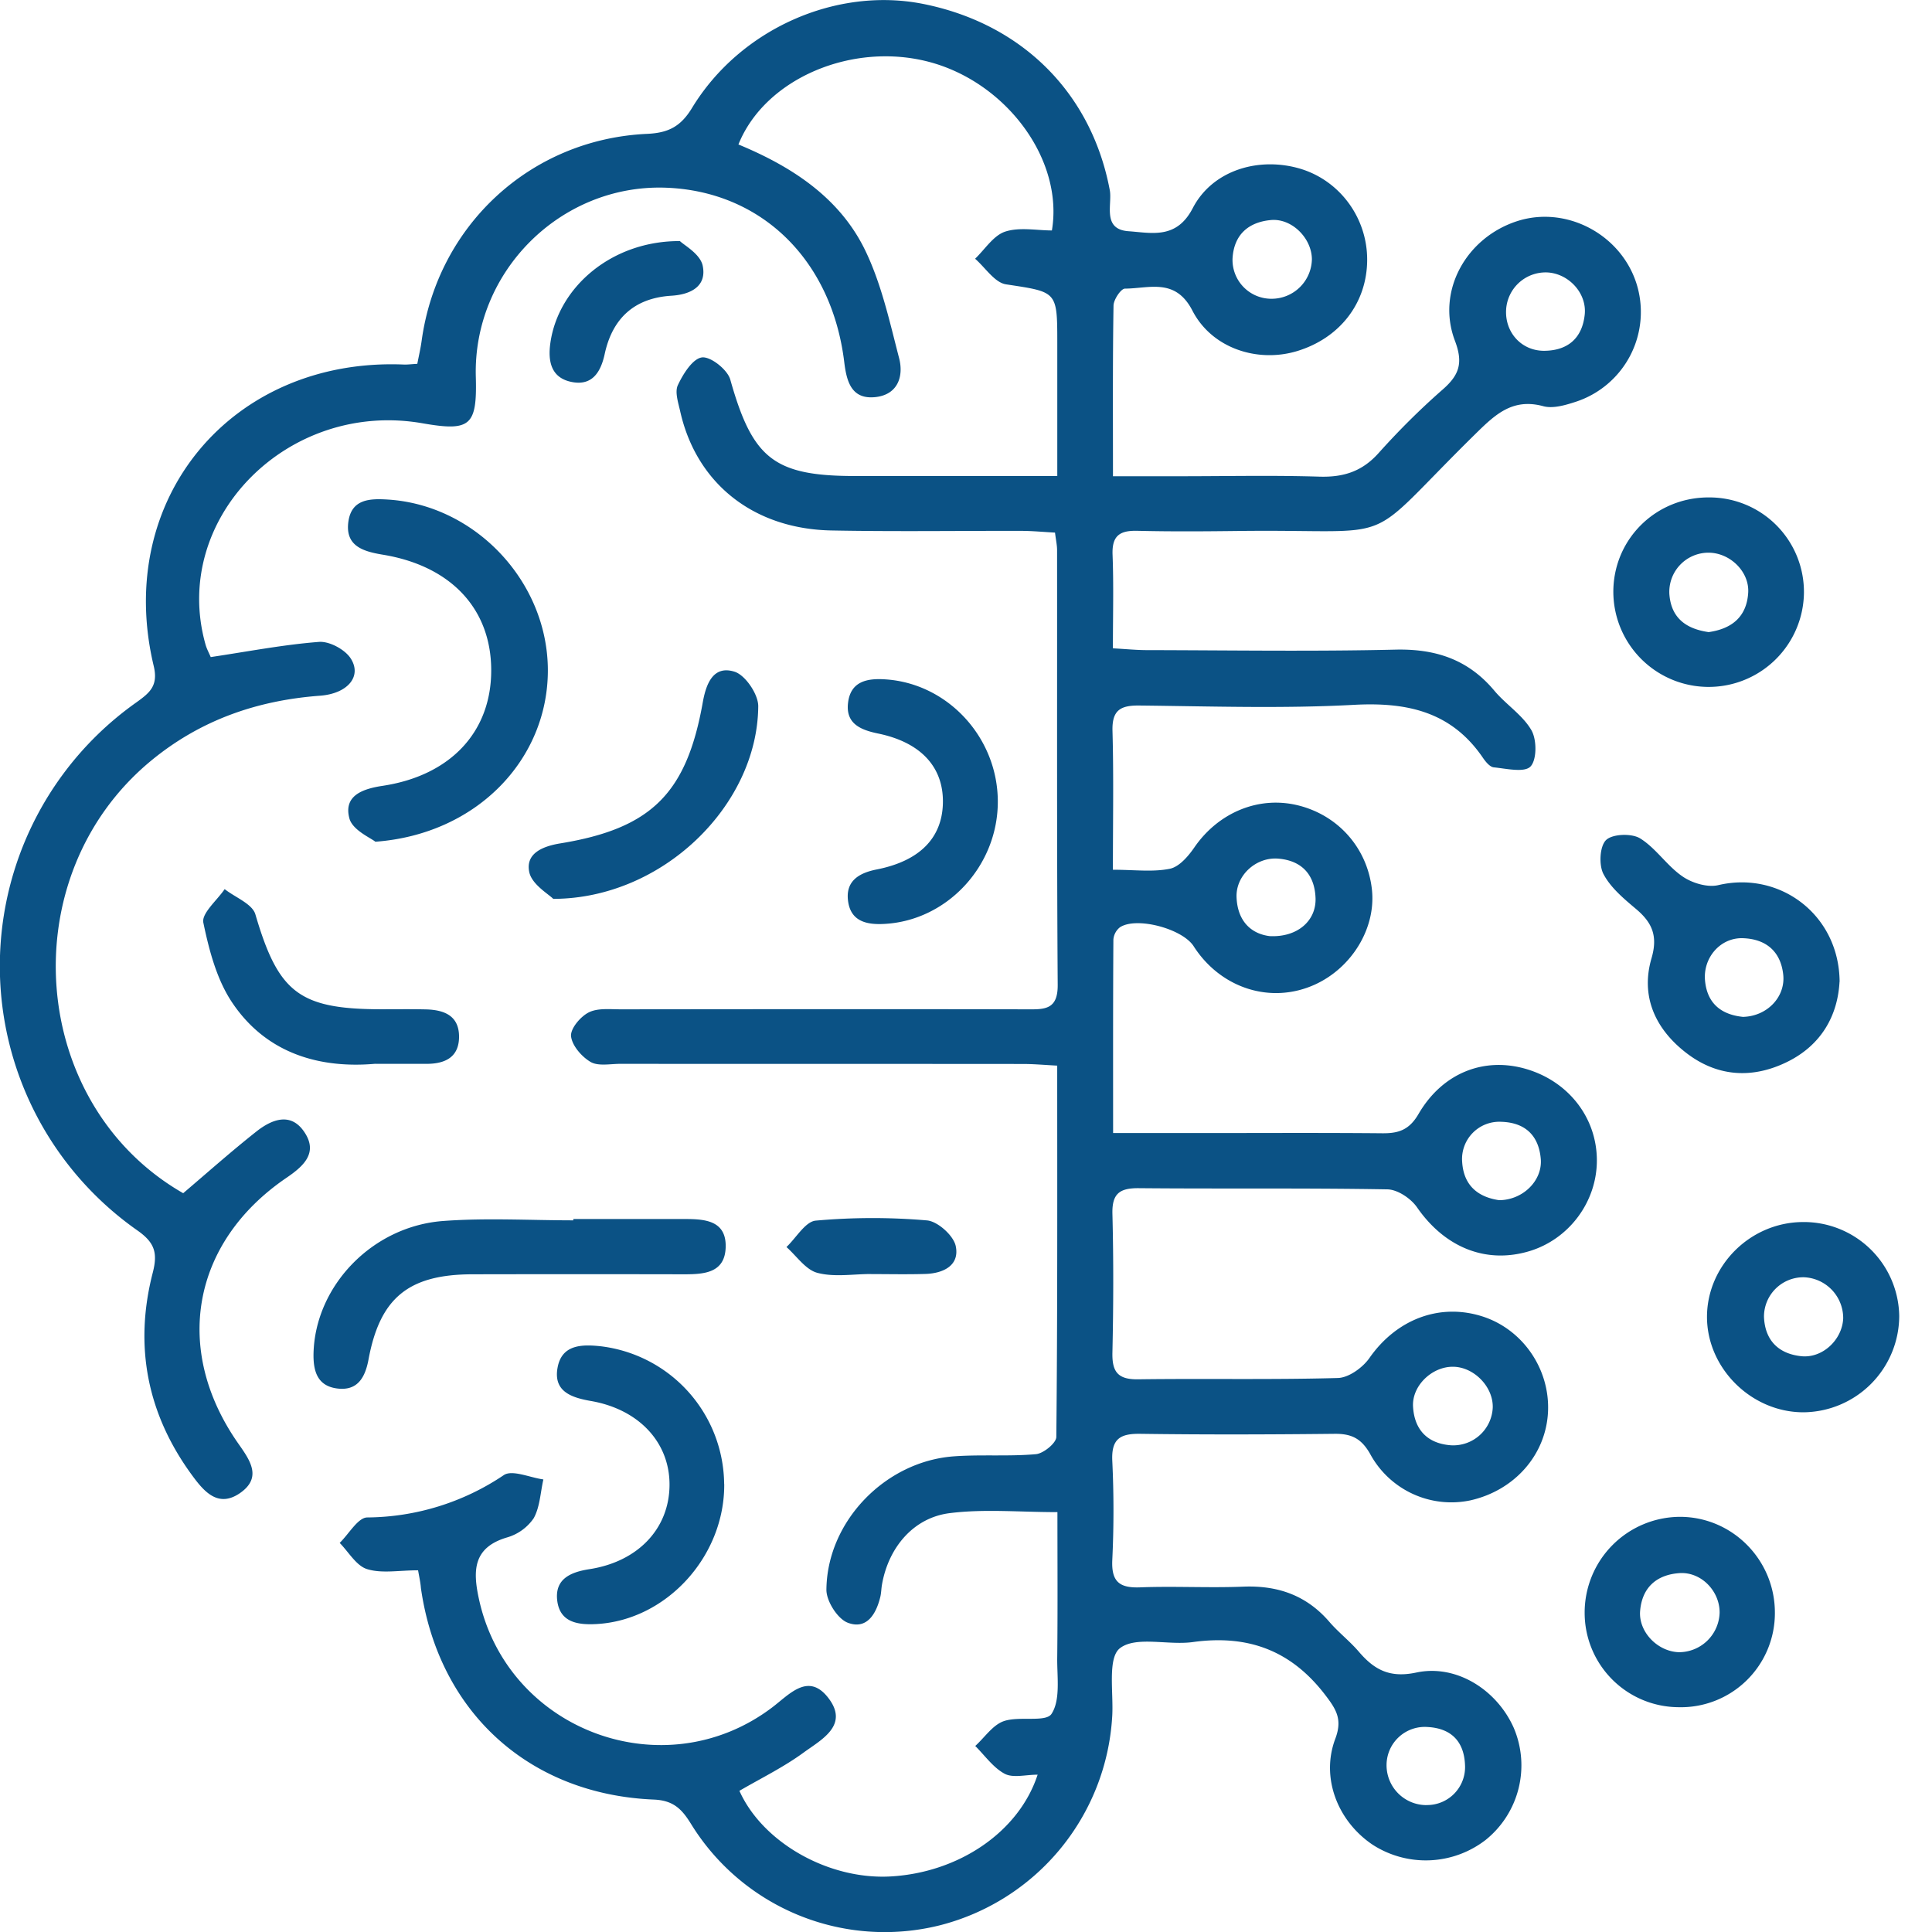 <svg width="28" height="28" fill="none" xmlns="http://www.w3.org/2000/svg"><g clip-path="url(#clip0_76_1177)" fill="#0B5285"><path d="M6.059 22.758c-.277 0-.525.049-.738-.017-.157-.048-.268-.248-.398-.38.133-.129.265-.367.399-.369a3.587 3.587 0 001.98-.614c.123-.081.379.037.573.063-.043.19-.05.4-.14.562a.705.705 0 01-.384.278c-.498.146-.499.484-.41.893.416 1.913 2.685 2.755 4.249 1.572.25-.189.524-.514.814-.139.306.396-.098.604-.354.79-.29.213-.62.374-.934.557.336.75 1.292 1.291 2.19 1.241.986-.055 1.86-.642 2.132-1.475-.172 0-.356.051-.477-.013-.166-.088-.287-.264-.427-.403.137-.124.253-.304.414-.36.224-.077.61.022.692-.106.13-.2.08-.527.082-.8.008-.698.003-1.394.003-2.123-.548 0-1.059-.048-1.556.014-.532.064-.894.501-.987 1.038-.01.058-.01.117-.023.173-.06.251-.197.482-.472.378-.148-.056-.31-.312-.31-.477.008-.993.856-1.866 1.854-1.935.393-.028.79.004 1.183-.031.109-.01.294-.161.295-.249.018-1.777.013-3.554.013-5.382-.188-.01-.341-.024-.496-.024-1.945-.002-3.89 0-5.835-.002-.146 0-.32.037-.431-.027-.13-.076-.27-.238-.284-.374-.01-.11.137-.285.258-.345.132-.066.314-.043.473-.044 1.96-.002 3.92-.004 5.88 0 .255.002.445.004.442-.354-.014-2.1-.007-4.201-.009-6.302 0-.07-.016-.141-.03-.253-.167-.009-.321-.024-.477-.025-.921-.002-1.843.012-2.764-.006-1.13-.022-1.955-.682-2.19-1.722-.028-.127-.082-.283-.035-.384.076-.162.215-.385.35-.402.126-.015.37.178.41.322.322 1.143.631 1.397 1.81 1.397h2.929v-1.93c0-.754-.003-.735-.743-.848-.164-.025-.3-.242-.448-.371.143-.137.266-.337.436-.393.208-.068.457-.017.677-.017.171-1.021-.65-2.131-1.755-2.436-1.12-.309-2.401.226-2.788 1.19.769.318 1.464.767 1.835 1.53.237.488.356 1.037.494 1.568.067.26-.017.522-.333.562-.352.043-.427-.214-.462-.502-.18-1.49-1.208-2.488-2.6-2.532-1.515-.046-2.782 1.22-2.74 2.741.02.71-.078.795-.771.674-1.956-.342-3.655 1.385-3.148 3.2.018.068.053.13.077.188.538-.08 1.052-.18 1.57-.22.15-.011.373.109.457.237.17.26-.04.513-.443.543-.915.068-1.737.354-2.452.945-2.024 1.675-1.776 4.978.469 6.265.355-.302.7-.609 1.062-.895.218-.172.493-.285.69.003.211.307-.008.501-.26.672-1.37.936-1.647 2.492-.69 3.853.167.238.346.489.02.714-.314.216-.518-.021-.688-.252-.655-.889-.85-1.878-.575-2.943.074-.288.028-.435-.219-.61a4.679 4.679 0 01-.015-7.658c.19-.137.316-.238.248-.524-.579-2.42 1.129-4.47 3.62-4.37.057.003.114-.006.2-.01.022-.116.048-.225.063-.336.231-1.67 1.577-2.92 3.267-2.997.312-.014.49-.108.654-.38C10.73.416 12.121-.194 13.38.057c1.444.289 2.442 1.302 2.704 2.7.038.204-.115.566.27.594.34.024.696.12.932-.334.287-.554.963-.751 1.564-.57.571.174.966.713.964 1.32-.002.623-.394 1.133-1.018 1.322-.568.171-1.23-.037-1.514-.586-.247-.48-.624-.322-.978-.32-.058 0-.164.158-.166.245-.013.8-.008 1.6-.008 2.474h.977c.673 0 1.346-.015 2.018.006.348.01.616-.076.853-.34.292-.326.604-.637.933-.925.238-.209.297-.383.175-.704-.273-.719.163-1.499.908-1.736.702-.223 1.487.186 1.72.897a1.369 1.369 0 01-.877 1.723c-.15.049-.329.102-.47.064-.442-.12-.694.117-.977.395-1.708 1.678-1.017 1.385-3.413 1.413-.497.006-.995.01-1.491-.002-.26-.007-.372.072-.362.346.017.436.005.872.005 1.357.186.01.34.026.496.026 1.2.002 2.4.021 3.598-.007.585-.014 1.057.144 1.435.596.168.2.409.352.536.571.08.138.08.43-.013.527-.089.092-.35.03-.532.012-.058-.006-.12-.083-.16-.142-.455-.664-1.093-.805-1.864-.764-1.036.056-2.077.021-3.115.01-.276-.003-.395.071-.387.368.018.652.006 1.304.006 2.012.31 0 .576.036.824-.014.136-.027.268-.181.356-.309.354-.514.948-.757 1.527-.604.575.152.983.626 1.047 1.215.06.553-.285 1.128-.824 1.375-.635.29-1.366.06-1.76-.555-.165-.255-.83-.431-1.068-.274a.251.251 0 00-.095.179c-.006.915-.004 1.83-.004 2.803h1.264c.877 0 1.755-.005 2.632.003.237.003.393-.045.529-.277.349-.602.956-.834 1.566-.653.614.182 1.02.709 1.02 1.324 0 .6-.403 1.14-.976 1.314-.633.191-1.229-.055-1.63-.634-.09-.13-.283-.259-.431-.261-1.2-.021-2.399-.006-3.598-.017-.278-.003-.393.075-.386.37.017.67.015 1.342 0 2.014-.006.277.078.39.372.386.965-.013 1.93.008 2.895-.019.158-.004.36-.15.458-.29.39-.559 1.017-.804 1.645-.6.58.19.972.762.943 1.38-.029.621-.483 1.14-1.128 1.284a1.338 1.338 0 01-1.449-.672c-.13-.23-.276-.296-.52-.293-.936.01-1.872.013-2.808 0-.294-.005-.424.071-.41.389.023.48.023.964 0 1.443-.014.315.108.405.407.393.497-.019.995.01 1.49-.01.503-.02.918.126 1.249.51.133.154.298.281.43.436.223.26.447.38.829.299.584-.125 1.172.253 1.415.805a1.387 1.387 0 01-.408 1.62 1.419 1.419 0 01-1.642.068c-.506-.342-.75-.971-.538-1.533.106-.282.016-.425-.151-.642-.497-.646-1.123-.869-1.913-.76-.358.05-.823-.091-1.057.089-.183.142-.091.645-.112.988a3.324 3.324 0 01-2.502 3.029 3.296 3.296 0 01-3.602-1.47c-.13-.21-.25-.34-.535-.353-1.817-.074-3.124-1.273-3.38-3.067-.005-.07-.02-.14-.041-.256zM21.634 20.4c.009-.3-.271-.589-.574-.592-.305-.004-.6.275-.581.58.02.332.207.532.547.558a.573.573 0 00.608-.546zm-.963 5.76a.55.55 0 00.561-.582c-.014-.342-.202-.531-.544-.549a.554.554 0 00-.593.552.578.578 0 00.576.58zm1.742-22.212a.574.574 0 00-.585.536c-.021.33.22.602.553.6.343-.003.55-.184.586-.525.033-.314-.239-.602-.554-.611zm-.686 13.446c.346-.002.63-.286.603-.598-.029-.34-.227-.528-.573-.538a.54.54 0 00-.566.585c.023.348.24.508.536.551zm-3.3-13.064a.584.584 0 00.586-.574c-.003-.304-.29-.594-.593-.567-.328.03-.536.213-.557.554a.563.563 0 00.565.587zm-.026 9.237c.4.02.675-.22.665-.549-.012-.337-.194-.545-.54-.574-.32-.026-.615.24-.605.556.012.339.201.532.48.567z"/><path d="M26.66 14.227c-.026.484-.257.918-.763 1.165-.517.252-1.03.21-1.481-.15-.433-.344-.64-.81-.481-1.354.094-.322.011-.516-.224-.714-.177-.149-.37-.31-.473-.508-.068-.13-.054-.401.038-.491.092-.09.37-.1.493-.025.23.142.389.397.614.551.139.097.362.164.52.127.89-.21 1.751.428 1.758 1.4zm-1.392.51c.347-.012.61-.292.576-.61-.036-.342-.254-.52-.588-.53-.322-.009-.573.28-.546.608.03.35.25.504.558.533zM5.44 12.199c-.066-.055-.33-.167-.376-.337-.09-.334.197-.43.48-.473.983-.148 1.576-.78 1.575-1.674 0-.891-.584-1.516-1.577-1.677-.28-.047-.542-.125-.493-.478.046-.326.307-.337.573-.32 1.272.08 2.318 1.195 2.318 2.476 0 1.286-1.024 2.374-2.5 2.483zm2.868 5.468h1.62c.293 0 .6.024.589.409-.011.378-.32.392-.61.392a727.917 727.917 0 00-3.065 0c-.922.003-1.337.342-1.502 1.239-.05.264-.163.453-.453.416-.29-.037-.35-.255-.343-.517.028-.97.85-1.836 1.884-1.911.624-.046 1.254-.009 1.881-.009v-.019zm19.217 1.406a1.401 1.401 0 01-1.389 1.395c-.756 0-1.401-.642-1.397-1.39.005-.737.622-1.354 1.371-1.367a1.383 1.383 0 011.415 1.362zm-1.379-.562a.571.571 0 00-.581.575c.014.338.209.534.54.569.309.033.596-.24.608-.55a.593.593 0 00-.567-.594zm-.423 4.868a1.363 1.363 0 01-1.4 1.363 1.368 1.368 0 01-1.357-1.365 1.388 1.388 0 011.38-1.394c.763 0 1.381.628 1.377 1.396zm-.801-.008c.002-.314-.27-.595-.585-.572-.329.024-.538.208-.567.546-.026.305.253.591.562.6a.59.59 0 00.59-.574zm1.222-14.768a1.38 1.38 0 11-2.762-.058c.018-.752.63-1.34 1.387-1.336a1.37 1.37 0 011.375 1.394zm-1.381.558c.34-.048.55-.225.573-.566.022-.311-.268-.59-.584-.585a.568.568 0 00-.558.604c.027.352.254.502.569.547zM10.496 21.508c.008 1.05-.84 1.975-1.853 2.029-.273.015-.528-.026-.567-.338-.038-.308.181-.413.464-.457.705-.108 1.154-.585 1.163-1.207.01-.62-.435-1.107-1.135-1.23-.283-.049-.549-.136-.488-.48.059-.337.346-.344.625-.314a2.03 2.03 0 011.79 1.997zm3.965-9.898c.005.936-.732 1.732-1.643 1.78-.26.015-.488-.038-.527-.33-.039-.286.15-.407.414-.459.62-.122.945-.452.96-.953.015-.522-.311-.889-.943-1.018-.26-.054-.465-.148-.432-.44.036-.32.282-.364.557-.343.895.066 1.609.843 1.614 1.762zm-6.443 1.417c-.07-.071-.312-.21-.348-.39-.054-.266.187-.371.45-.414 1.323-.216 1.832-.727 2.066-2.049.048-.266.152-.536.46-.439.157.05.344.328.343.5-.01 1.436-1.386 2.789-2.971 2.792zm-2.579 2.39c-.778.069-1.561-.13-2.068-.878-.228-.335-.34-.764-.424-1.167-.028-.135.198-.323.309-.486.153.12.4.213.445.365.332 1.132.632 1.374 1.82 1.376.219 0 .438-.003.657.002.259.008.474.09.475.394 0 .298-.2.394-.467.395h-.747zM9.854 3.494c.06.059.29.184.329.352.065.298-.165.423-.455.44-.536.034-.854.329-.965.848-.056.255-.177.456-.466.404-.308-.055-.36-.296-.32-.572.116-.807.89-1.477 1.877-1.472zm2.772 14.97c-.261 0-.535.048-.78-.017-.17-.045-.3-.243-.448-.374.142-.134.274-.37.426-.383a9.232 9.232 0 011.61-.003c.155.013.385.219.417.371.06.282-.18.397-.44.405-.262.008-.523.002-.785.002v-.001z"/></g><defs><clipPath id="clip0_76_1177"><path fill="#fff" d="M0 0h27.525v28H0z"/></clipPath></defs></svg>